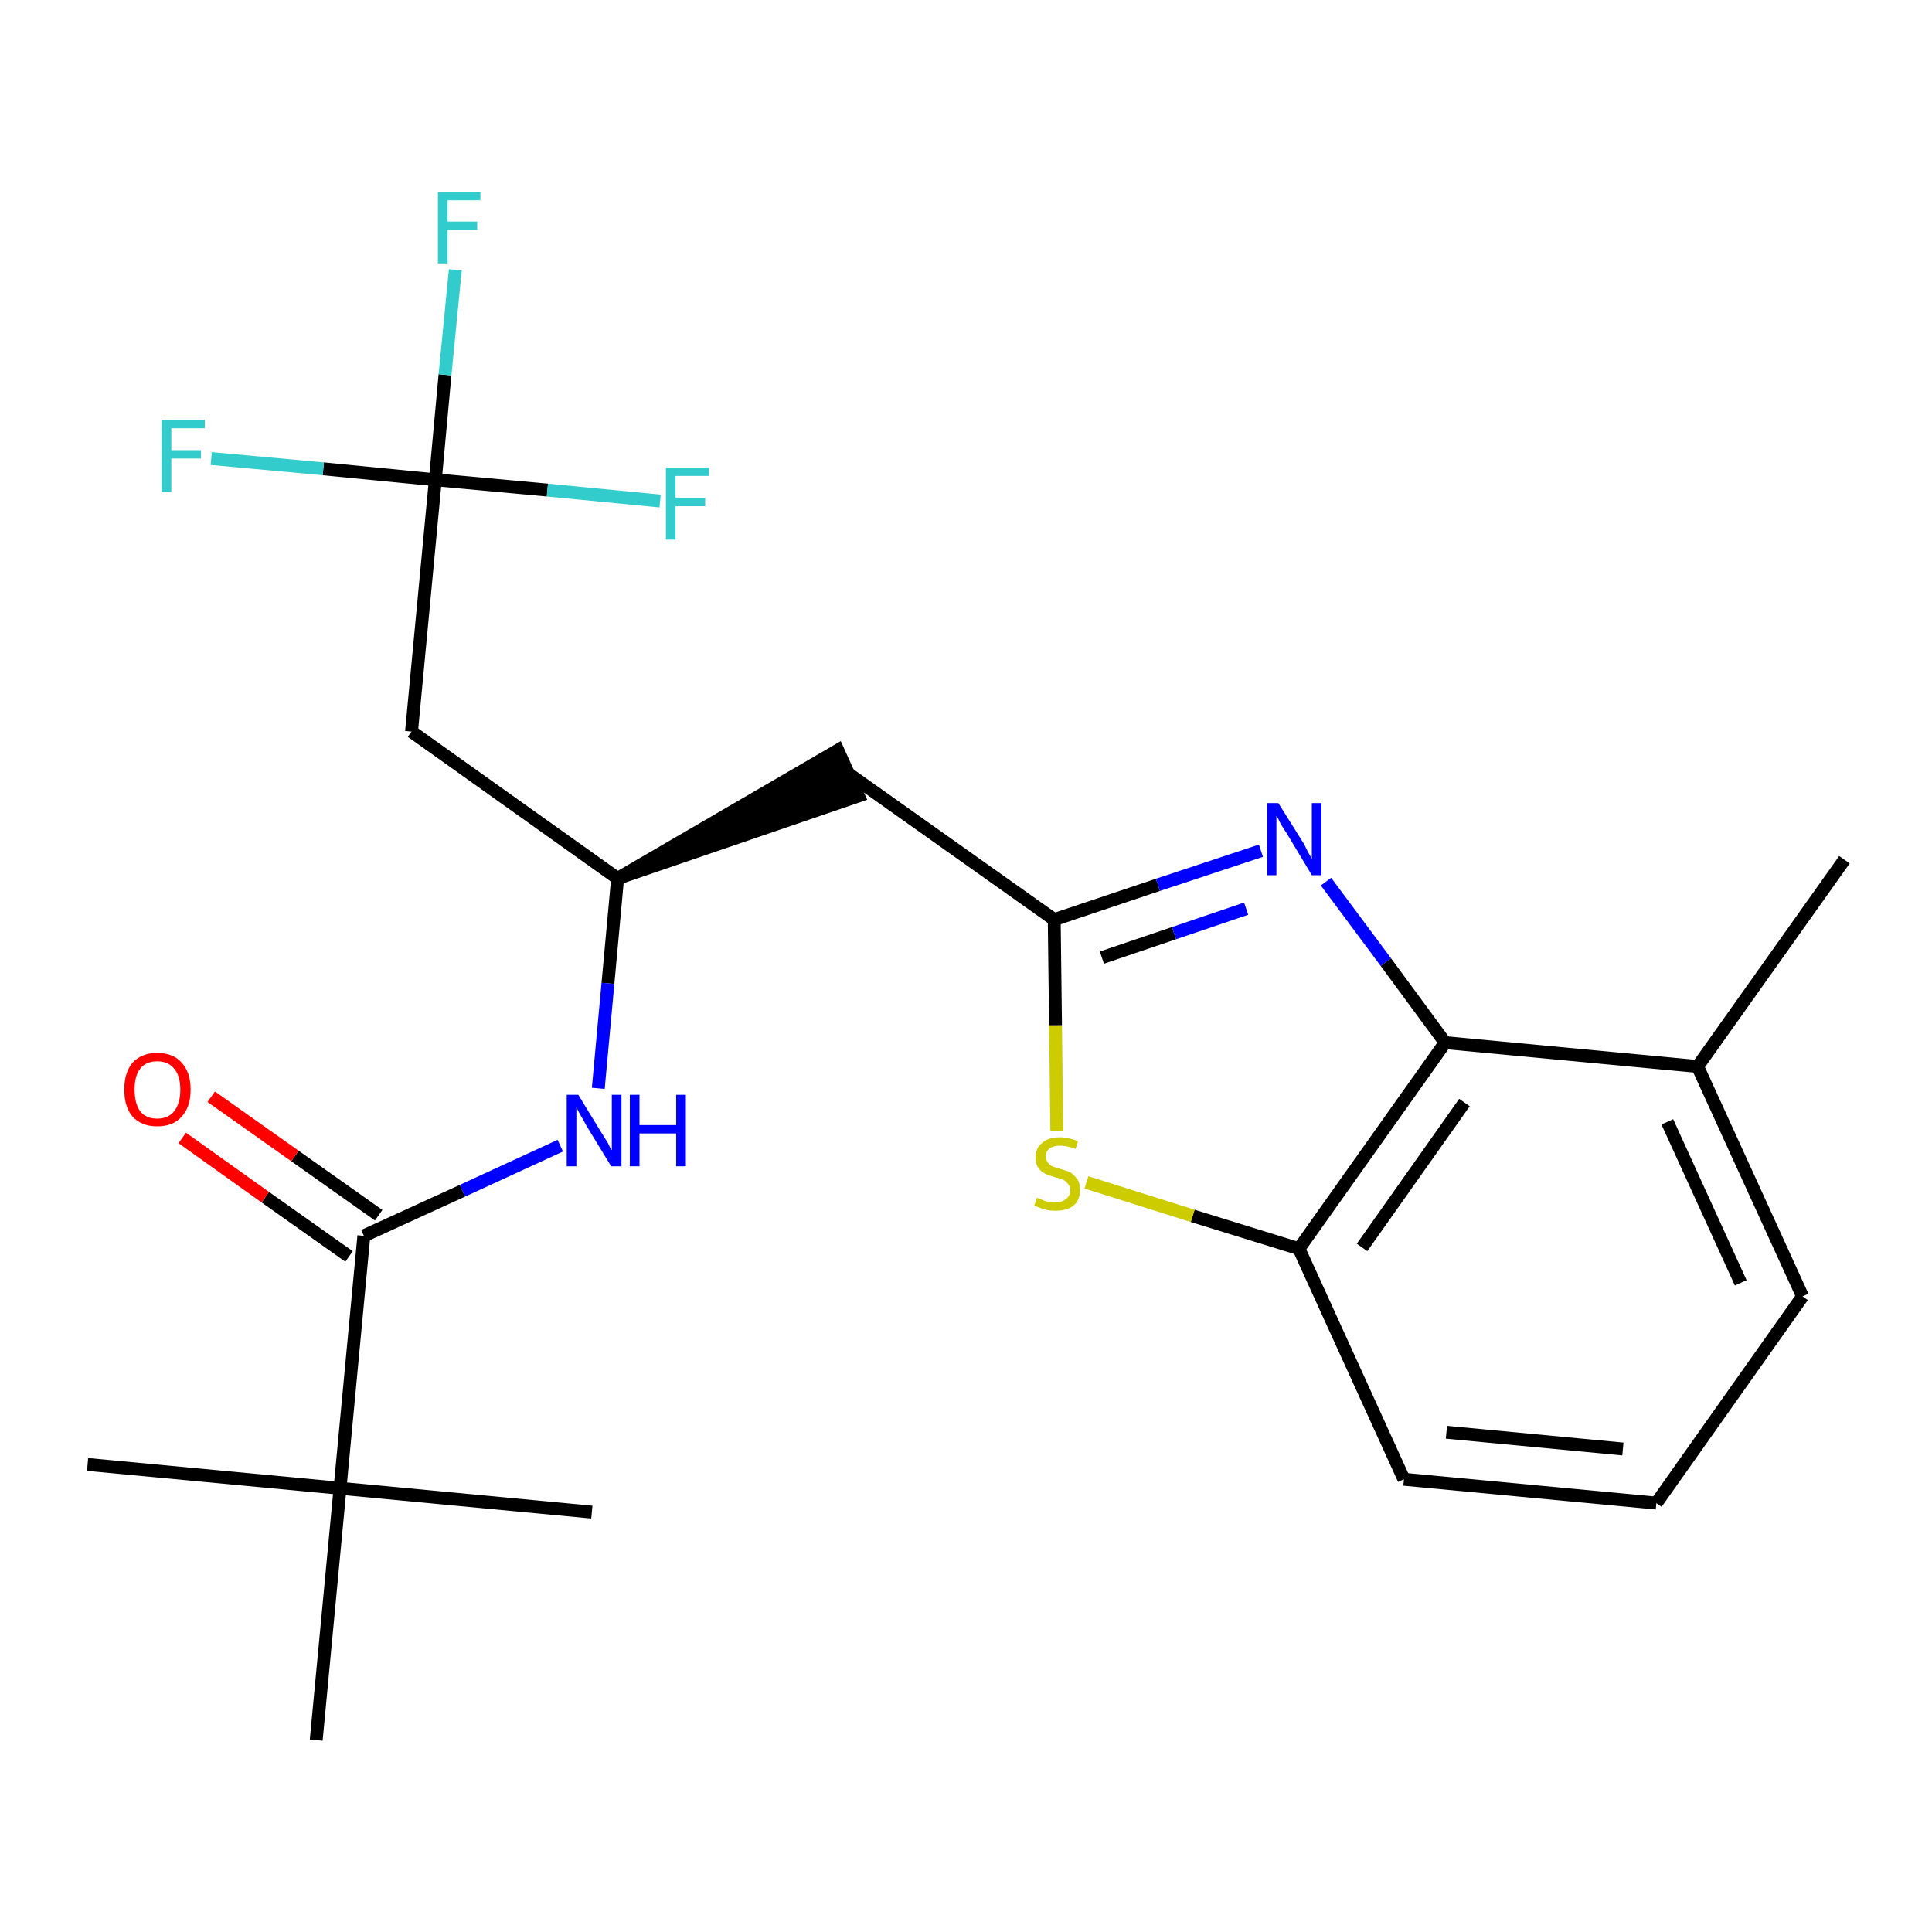 <?xml version='1.0' encoding='iso-8859-1'?>
<svg version='1.1' baseProfile='full'
              xmlns='http://www.w3.org/2000/svg'
                      xmlns:rdkit='http://www.rdkit.org/xml'
                      xmlns:xlink='http://www.w3.org/1999/xlink'
                  xml:space='preserve'
width='300px' height='300px' viewBox='0 0 300 300'>
<!-- END OF HEADER -->
<path class='bond-0 atom-0 atom-1' d='M 286.4,133.5 L 263.6,165.6' style='fill:none;fill-rule:evenodd;stroke:#000000;stroke-width:2.0px;stroke-linecap:butt;stroke-linejoin:miter;stroke-opacity:1' />
<path class='bond-1 atom-1 atom-2' d='M 263.6,165.6 L 279.9,201.3' style='fill:none;fill-rule:evenodd;stroke:#000000;stroke-width:2.0px;stroke-linecap:butt;stroke-linejoin:miter;stroke-opacity:1' />
<path class='bond-1 atom-1 atom-2' d='M 258.9,174.2 L 270.3,199.2' style='fill:none;fill-rule:evenodd;stroke:#000000;stroke-width:2.0px;stroke-linecap:butt;stroke-linejoin:miter;stroke-opacity:1' />
<path class='bond-23 atom-23 atom-1' d='M 224.4,161.9 L 263.6,165.6' style='fill:none;fill-rule:evenodd;stroke:#000000;stroke-width:2.0px;stroke-linecap:butt;stroke-linejoin:miter;stroke-opacity:1' />
<path class='bond-2 atom-2 atom-3' d='M 279.9,201.3 L 257.2,233.4' style='fill:none;fill-rule:evenodd;stroke:#000000;stroke-width:2.0px;stroke-linecap:butt;stroke-linejoin:miter;stroke-opacity:1' />
<path class='bond-3 atom-3 atom-4' d='M 257.2,233.4 L 218.0,229.7' style='fill:none;fill-rule:evenodd;stroke:#000000;stroke-width:2.0px;stroke-linecap:butt;stroke-linejoin:miter;stroke-opacity:1' />
<path class='bond-3 atom-3 atom-4' d='M 252.0,225.0 L 224.6,222.4' style='fill:none;fill-rule:evenodd;stroke:#000000;stroke-width:2.0px;stroke-linecap:butt;stroke-linejoin:miter;stroke-opacity:1' />
<path class='bond-4 atom-4 atom-5' d='M 218.0,229.7 L 201.7,193.9' style='fill:none;fill-rule:evenodd;stroke:#000000;stroke-width:2.0px;stroke-linecap:butt;stroke-linejoin:miter;stroke-opacity:1' />
<path class='bond-5 atom-5 atom-6' d='M 201.7,193.9 L 185.2,188.8' style='fill:none;fill-rule:evenodd;stroke:#000000;stroke-width:2.0px;stroke-linecap:butt;stroke-linejoin:miter;stroke-opacity:1' />
<path class='bond-5 atom-5 atom-6' d='M 185.2,188.8 L 168.7,183.6' style='fill:none;fill-rule:evenodd;stroke:#CCCC00;stroke-width:2.0px;stroke-linecap:butt;stroke-linejoin:miter;stroke-opacity:1' />
<path class='bond-24 atom-23 atom-5' d='M 224.4,161.9 L 201.7,193.9' style='fill:none;fill-rule:evenodd;stroke:#000000;stroke-width:2.0px;stroke-linecap:butt;stroke-linejoin:miter;stroke-opacity:1' />
<path class='bond-24 atom-23 atom-5' d='M 227.4,171.2 L 211.5,193.7' style='fill:none;fill-rule:evenodd;stroke:#000000;stroke-width:2.0px;stroke-linecap:butt;stroke-linejoin:miter;stroke-opacity:1' />
<path class='bond-6 atom-6 atom-7' d='M 164.1,175.6 L 163.9,159.2' style='fill:none;fill-rule:evenodd;stroke:#CCCC00;stroke-width:2.0px;stroke-linecap:butt;stroke-linejoin:miter;stroke-opacity:1' />
<path class='bond-6 atom-6 atom-7' d='M 163.9,159.2 L 163.7,142.8' style='fill:none;fill-rule:evenodd;stroke:#000000;stroke-width:2.0px;stroke-linecap:butt;stroke-linejoin:miter;stroke-opacity:1' />
<path class='bond-7 atom-7 atom-8' d='M 163.7,142.8 L 131.7,120.1' style='fill:none;fill-rule:evenodd;stroke:#000000;stroke-width:2.0px;stroke-linecap:butt;stroke-linejoin:miter;stroke-opacity:1' />
<path class='bond-21 atom-7 atom-22' d='M 163.7,142.8 L 179.8,137.4' style='fill:none;fill-rule:evenodd;stroke:#000000;stroke-width:2.0px;stroke-linecap:butt;stroke-linejoin:miter;stroke-opacity:1' />
<path class='bond-21 atom-7 atom-22' d='M 179.8,137.4 L 195.8,132.1' style='fill:none;fill-rule:evenodd;stroke:#0000FF;stroke-width:2.0px;stroke-linecap:butt;stroke-linejoin:miter;stroke-opacity:1' />
<path class='bond-21 atom-7 atom-22' d='M 171.1,148.7 L 182.3,144.9' style='fill:none;fill-rule:evenodd;stroke:#000000;stroke-width:2.0px;stroke-linecap:butt;stroke-linejoin:miter;stroke-opacity:1' />
<path class='bond-21 atom-7 atom-22' d='M 182.3,144.9 L 193.5,141.1' style='fill:none;fill-rule:evenodd;stroke:#0000FF;stroke-width:2.0px;stroke-linecap:butt;stroke-linejoin:miter;stroke-opacity:1' />
<path class='bond-8 atom-9 atom-8' d='M 95.9,136.4 L 133.3,123.6 L 130.1,116.5 Z' style='fill:#000000;fill-rule:evenodd;fill-opacity:1;stroke:#000000;stroke-width:2.0px;stroke-linecap:butt;stroke-linejoin:miter;stroke-opacity:1;' />
<path class='bond-9 atom-9 atom-10' d='M 95.9,136.4 L 63.9,113.6' style='fill:none;fill-rule:evenodd;stroke:#000000;stroke-width:2.0px;stroke-linecap:butt;stroke-linejoin:miter;stroke-opacity:1' />
<path class='bond-14 atom-9 atom-15' d='M 95.9,136.4 L 94.4,152.7' style='fill:none;fill-rule:evenodd;stroke:#000000;stroke-width:2.0px;stroke-linecap:butt;stroke-linejoin:miter;stroke-opacity:1' />
<path class='bond-14 atom-9 atom-15' d='M 94.4,152.7 L 92.9,169.0' style='fill:none;fill-rule:evenodd;stroke:#0000FF;stroke-width:2.0px;stroke-linecap:butt;stroke-linejoin:miter;stroke-opacity:1' />
<path class='bond-10 atom-10 atom-11' d='M 63.9,113.6 L 67.6,74.5' style='fill:none;fill-rule:evenodd;stroke:#000000;stroke-width:2.0px;stroke-linecap:butt;stroke-linejoin:miter;stroke-opacity:1' />
<path class='bond-11 atom-11 atom-12' d='M 67.6,74.5 L 69.1,58.2' style='fill:none;fill-rule:evenodd;stroke:#000000;stroke-width:2.0px;stroke-linecap:butt;stroke-linejoin:miter;stroke-opacity:1' />
<path class='bond-11 atom-11 atom-12' d='M 69.1,58.2 L 70.7,41.9' style='fill:none;fill-rule:evenodd;stroke:#33CCCC;stroke-width:2.0px;stroke-linecap:butt;stroke-linejoin:miter;stroke-opacity:1' />
<path class='bond-12 atom-11 atom-13' d='M 67.6,74.5 L 50.2,72.8' style='fill:none;fill-rule:evenodd;stroke:#000000;stroke-width:2.0px;stroke-linecap:butt;stroke-linejoin:miter;stroke-opacity:1' />
<path class='bond-12 atom-11 atom-13' d='M 50.2,72.8 L 32.8,71.2' style='fill:none;fill-rule:evenodd;stroke:#33CCCC;stroke-width:2.0px;stroke-linecap:butt;stroke-linejoin:miter;stroke-opacity:1' />
<path class='bond-13 atom-11 atom-14' d='M 67.6,74.5 L 85.0,76.1' style='fill:none;fill-rule:evenodd;stroke:#000000;stroke-width:2.0px;stroke-linecap:butt;stroke-linejoin:miter;stroke-opacity:1' />
<path class='bond-13 atom-11 atom-14' d='M 85.0,76.1 L 102.5,77.8' style='fill:none;fill-rule:evenodd;stroke:#33CCCC;stroke-width:2.0px;stroke-linecap:butt;stroke-linejoin:miter;stroke-opacity:1' />
<path class='bond-15 atom-15 atom-16' d='M 87.0,177.9 L 71.8,184.9' style='fill:none;fill-rule:evenodd;stroke:#0000FF;stroke-width:2.0px;stroke-linecap:butt;stroke-linejoin:miter;stroke-opacity:1' />
<path class='bond-15 atom-15 atom-16' d='M 71.8,184.9 L 56.5,191.9' style='fill:none;fill-rule:evenodd;stroke:#000000;stroke-width:2.0px;stroke-linecap:butt;stroke-linejoin:miter;stroke-opacity:1' />
<path class='bond-16 atom-16 atom-17' d='M 58.8,188.7 L 45.8,179.5' style='fill:none;fill-rule:evenodd;stroke:#000000;stroke-width:2.0px;stroke-linecap:butt;stroke-linejoin:miter;stroke-opacity:1' />
<path class='bond-16 atom-16 atom-17' d='M 45.8,179.5 L 32.8,170.3' style='fill:none;fill-rule:evenodd;stroke:#FF0000;stroke-width:2.0px;stroke-linecap:butt;stroke-linejoin:miter;stroke-opacity:1' />
<path class='bond-16 atom-16 atom-17' d='M 54.2,195.1 L 41.2,185.9' style='fill:none;fill-rule:evenodd;stroke:#000000;stroke-width:2.0px;stroke-linecap:butt;stroke-linejoin:miter;stroke-opacity:1' />
<path class='bond-16 atom-16 atom-17' d='M 41.2,185.9 L 28.3,176.7' style='fill:none;fill-rule:evenodd;stroke:#FF0000;stroke-width:2.0px;stroke-linecap:butt;stroke-linejoin:miter;stroke-opacity:1' />
<path class='bond-17 atom-16 atom-18' d='M 56.5,191.9 L 52.8,231.1' style='fill:none;fill-rule:evenodd;stroke:#000000;stroke-width:2.0px;stroke-linecap:butt;stroke-linejoin:miter;stroke-opacity:1' />
<path class='bond-18 atom-18 atom-19' d='M 52.8,231.1 L 13.6,227.4' style='fill:none;fill-rule:evenodd;stroke:#000000;stroke-width:2.0px;stroke-linecap:butt;stroke-linejoin:miter;stroke-opacity:1' />
<path class='bond-19 atom-18 atom-20' d='M 52.8,231.1 L 91.9,234.8' style='fill:none;fill-rule:evenodd;stroke:#000000;stroke-width:2.0px;stroke-linecap:butt;stroke-linejoin:miter;stroke-opacity:1' />
<path class='bond-20 atom-18 atom-21' d='M 52.8,231.1 L 49.1,270.2' style='fill:none;fill-rule:evenodd;stroke:#000000;stroke-width:2.0px;stroke-linecap:butt;stroke-linejoin:miter;stroke-opacity:1' />
<path class='bond-22 atom-22 atom-23' d='M 205.9,136.9 L 215.2,149.4' style='fill:none;fill-rule:evenodd;stroke:#0000FF;stroke-width:2.0px;stroke-linecap:butt;stroke-linejoin:miter;stroke-opacity:1' />
<path class='bond-22 atom-22 atom-23' d='M 215.2,149.4 L 224.4,161.9' style='fill:none;fill-rule:evenodd;stroke:#000000;stroke-width:2.0px;stroke-linecap:butt;stroke-linejoin:miter;stroke-opacity:1' />
<path  class='atom-6' d='M 161.0 186.0
Q 161.1 186.0, 161.6 186.2
Q 162.2 186.5, 162.7 186.6
Q 163.3 186.7, 163.9 186.7
Q 164.9 186.7, 165.5 186.2
Q 166.2 185.7, 166.2 184.8
Q 166.2 184.2, 165.8 183.8
Q 165.5 183.4, 165.1 183.2
Q 164.6 183.0, 163.8 182.8
Q 162.8 182.5, 162.2 182.2
Q 161.6 181.9, 161.2 181.3
Q 160.8 180.7, 160.8 179.7
Q 160.8 178.3, 161.8 177.5
Q 162.7 176.6, 164.6 176.6
Q 165.9 176.6, 167.4 177.2
L 167.0 178.4
Q 165.7 177.9, 164.6 177.9
Q 163.6 177.9, 163.0 178.3
Q 162.4 178.8, 162.4 179.5
Q 162.4 180.1, 162.7 180.5
Q 163.0 180.9, 163.4 181.1
Q 163.9 181.3, 164.6 181.5
Q 165.7 181.8, 166.3 182.1
Q 166.8 182.5, 167.3 183.1
Q 167.7 183.7, 167.7 184.8
Q 167.7 186.4, 166.7 187.2
Q 165.7 188.0, 163.9 188.0
Q 162.9 188.0, 162.2 187.8
Q 161.5 187.6, 160.6 187.2
L 161.0 186.0
' fill='#CCCC00'/>
<path  class='atom-12' d='M 68.0 29.8
L 74.6 29.8
L 74.6 31.1
L 69.5 31.1
L 69.5 34.4
L 74.1 34.4
L 74.1 35.7
L 69.5 35.7
L 69.5 40.9
L 68.0 40.9
L 68.0 29.8
' fill='#33CCCC'/>
<path  class='atom-13' d='M 25.1 65.2
L 31.8 65.2
L 31.8 66.5
L 26.6 66.5
L 26.6 69.9
L 31.2 69.9
L 31.2 71.2
L 26.6 71.2
L 26.6 76.4
L 25.1 76.4
L 25.1 65.2
' fill='#33CCCC'/>
<path  class='atom-14' d='M 103.4 72.6
L 110.1 72.6
L 110.1 73.9
L 104.9 73.9
L 104.9 77.3
L 109.5 77.3
L 109.5 78.6
L 104.9 78.6
L 104.9 83.8
L 103.4 83.8
L 103.4 72.6
' fill='#33CCCC'/>
<path  class='atom-15' d='M 89.8 170.0
L 93.4 175.9
Q 93.8 176.5, 94.4 177.5
Q 94.9 178.6, 95.0 178.6
L 95.0 170.0
L 96.5 170.0
L 96.5 181.1
L 94.9 181.1
L 91.0 174.7
Q 90.6 173.9, 90.1 173.1
Q 89.6 172.2, 89.5 171.9
L 89.5 181.1
L 88.0 181.1
L 88.0 170.0
L 89.8 170.0
' fill='#0000FF'/>
<path  class='atom-15' d='M 97.8 170.0
L 99.3 170.0
L 99.3 174.7
L 105.0 174.7
L 105.0 170.0
L 106.5 170.0
L 106.5 181.1
L 105.0 181.1
L 105.0 176.0
L 99.3 176.0
L 99.3 181.1
L 97.8 181.1
L 97.8 170.0
' fill='#0000FF'/>
<path  class='atom-17' d='M 19.3 169.2
Q 19.3 166.5, 20.6 165.0
Q 22.0 163.5, 24.4 163.5
Q 26.9 163.5, 28.2 165.0
Q 29.6 166.5, 29.6 169.2
Q 29.6 171.9, 28.2 173.4
Q 26.9 174.9, 24.4 174.9
Q 22.0 174.9, 20.6 173.4
Q 19.3 171.9, 19.3 169.2
M 24.4 173.7
Q 26.1 173.7, 27.0 172.6
Q 28.0 171.4, 28.0 169.2
Q 28.0 167.0, 27.0 165.9
Q 26.1 164.8, 24.4 164.8
Q 22.7 164.8, 21.8 165.9
Q 20.9 167.0, 20.9 169.2
Q 20.9 171.4, 21.8 172.6
Q 22.7 173.7, 24.4 173.7
' fill='#FF0000'/>
<path  class='atom-22' d='M 198.5 124.7
L 202.2 130.6
Q 202.6 131.2, 203.1 132.3
Q 203.7 133.3, 203.7 133.4
L 203.7 124.7
L 205.2 124.7
L 205.2 135.9
L 203.7 135.9
L 199.8 129.4
Q 199.3 128.7, 198.8 127.8
Q 198.4 126.9, 198.2 126.7
L 198.2 135.9
L 196.8 135.9
L 196.8 124.7
L 198.5 124.7
' fill='#0000FF'/>
</svg>
